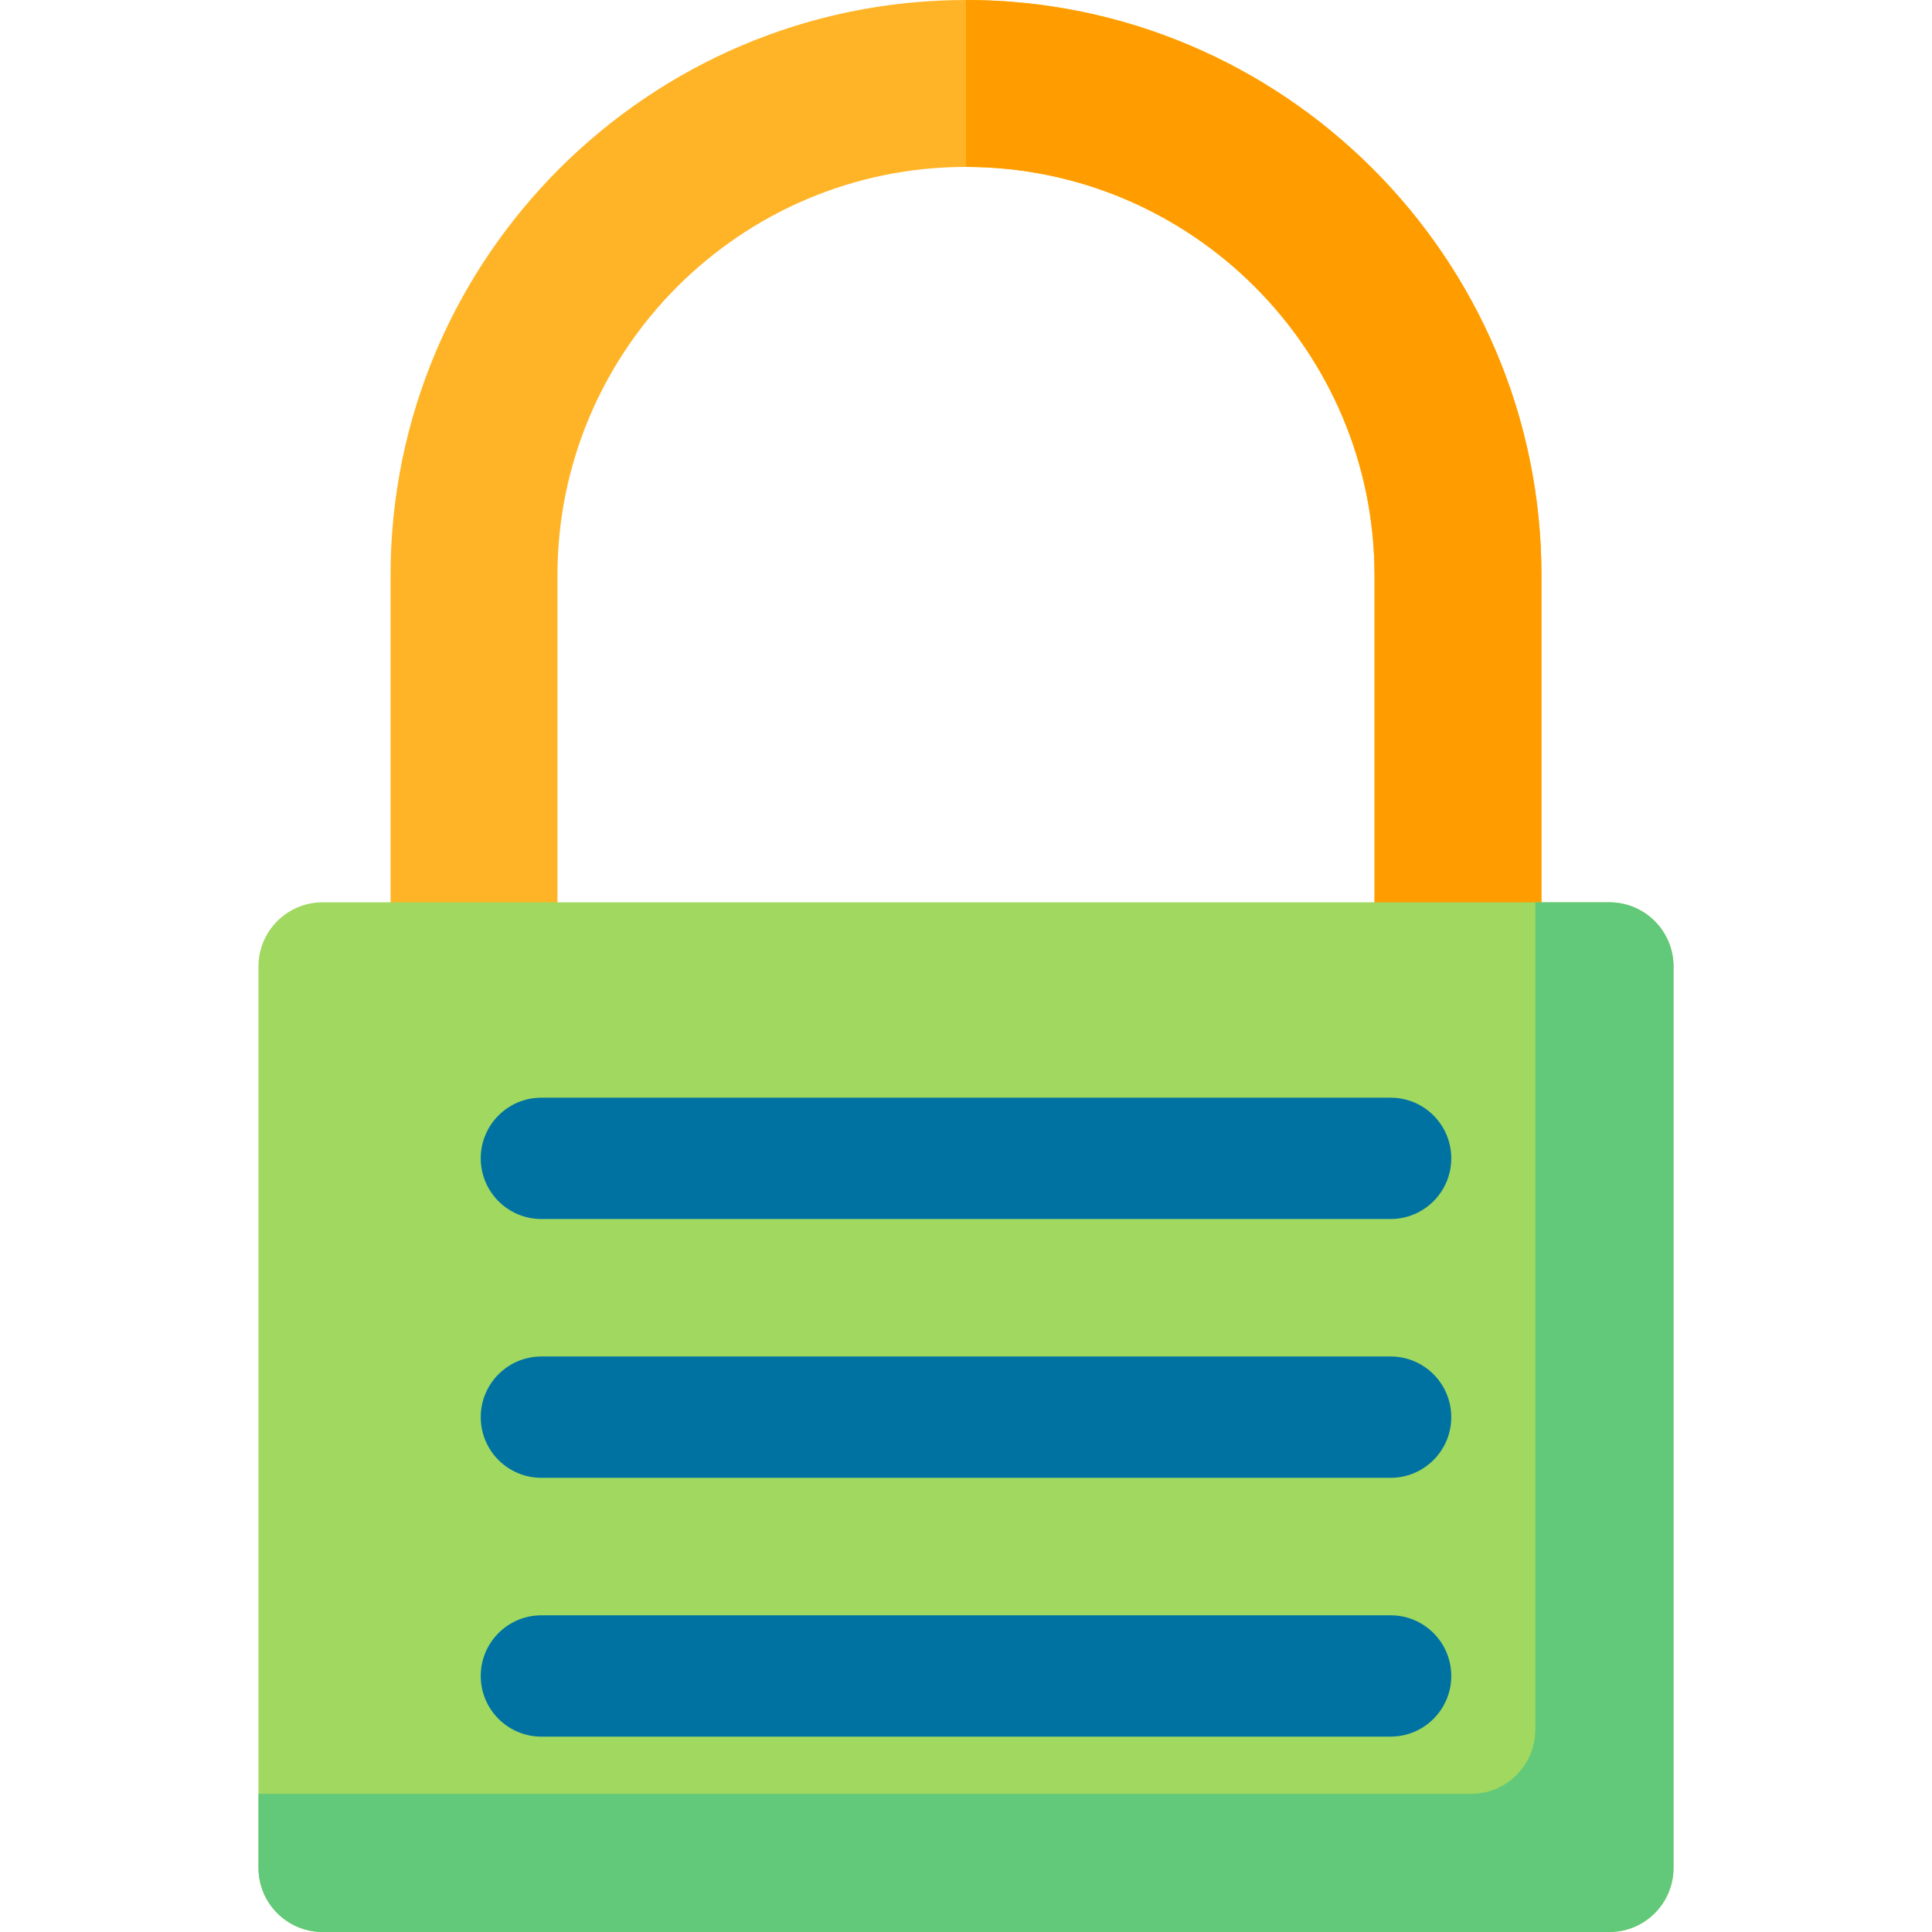 <?xml version="1.0" encoding="iso-8859-1"?>
<!-- Generator: Adobe Illustrator 19.0.0, SVG Export Plug-In . SVG Version: 6.00 Build 0)  -->
<svg xmlns="http://www.w3.org/2000/svg" xmlns:xlink="http://www.w3.org/1999/xlink" version="1.1" id="Capa_1" x="0px" y="0px" viewBox="0 0 512 512" style="enable-background:new 0 0 512 512;" xml:space="preserve">
<path style="fill:#FFB427;" d="M147.732,250.916L147.732,250.916v-98.415c0-59.699,48.569-108.268,108.268-108.268  s108.268,48.569,108.268,108.268v98.415l0,0h44.233l0,0v-98.415C408.501,68.412,340.089,0,256,0S103.499,68.412,103.499,152.501  v98.415l0,0L147.732,250.916L147.732,250.916z"/>
<path style="fill:#FF9D00;" d="M364.268,152.501v98.415l0,0h44.233l0,0v-98.415C408.501,68.412,340.089,0,256,0v44.233  C315.699,44.233,364.268,92.802,364.268,152.501z"/>
<path style="fill:#A0D860;" d="M426.492,512H85.508c-9.393,0-17.007-7.614-17.007-17.007V256.127  c0-9.393,7.614-17.007,17.007-17.007h340.985c9.393,0,17.007,7.614,17.007,17.007v238.865C443.5,504.386,435.885,512,426.492,512z"/>
<path style="fill:#61C979;" d="M426.493,239.12h-19.608v219.257c0,9.393-7.614,17.007-17.007,17.007H68.5v19.608  c0,9.393,7.614,17.007,17.007,17.007h340.985c9.393,0,17.007-7.614,17.007-17.007V256.127  C443.5,246.735,435.885,239.12,426.493,239.12z"/>
<g>
	<path style="fill:#0072A2;" d="M368.525,323.048h-225.05c-8.878,0-16.075-7.197-16.075-16.075l0,0   c0-8.878,7.197-16.075,16.075-16.075h225.051c8.878,0,16.075,7.197,16.075,16.075l0,0   C384.601,315.851,377.404,323.048,368.525,323.048z"/>
	<path style="fill:#0072A2;" d="M368.525,391.635h-225.05c-8.878,0-16.075-7.197-16.075-16.075l0,0   c0-8.878,7.197-16.075,16.075-16.075h225.051c8.878,0,16.075,7.197,16.075,16.075l0,0   C384.601,384.438,377.404,391.635,368.525,391.635z"/>
	<path style="fill:#0072A2;" d="M368.525,460.222h-225.05c-8.878,0-16.075-7.197-16.075-16.075l0,0   c0-8.878,7.197-16.075,16.075-16.075h225.051c8.878,0,16.075,7.197,16.075,16.075l0,0   C384.601,453.025,377.404,460.222,368.525,460.222z"/>
</g>
<g>
</g>
<g>
</g>
<g>
</g>
<g>
</g>
<g>
</g>
<g>
</g>
<g>
</g>
<g>
</g>
<g>
</g>
<g>
</g>
<g>
</g>
<g>
</g>
<g>
</g>
<g>
</g>
<g>
</g>
</svg>
